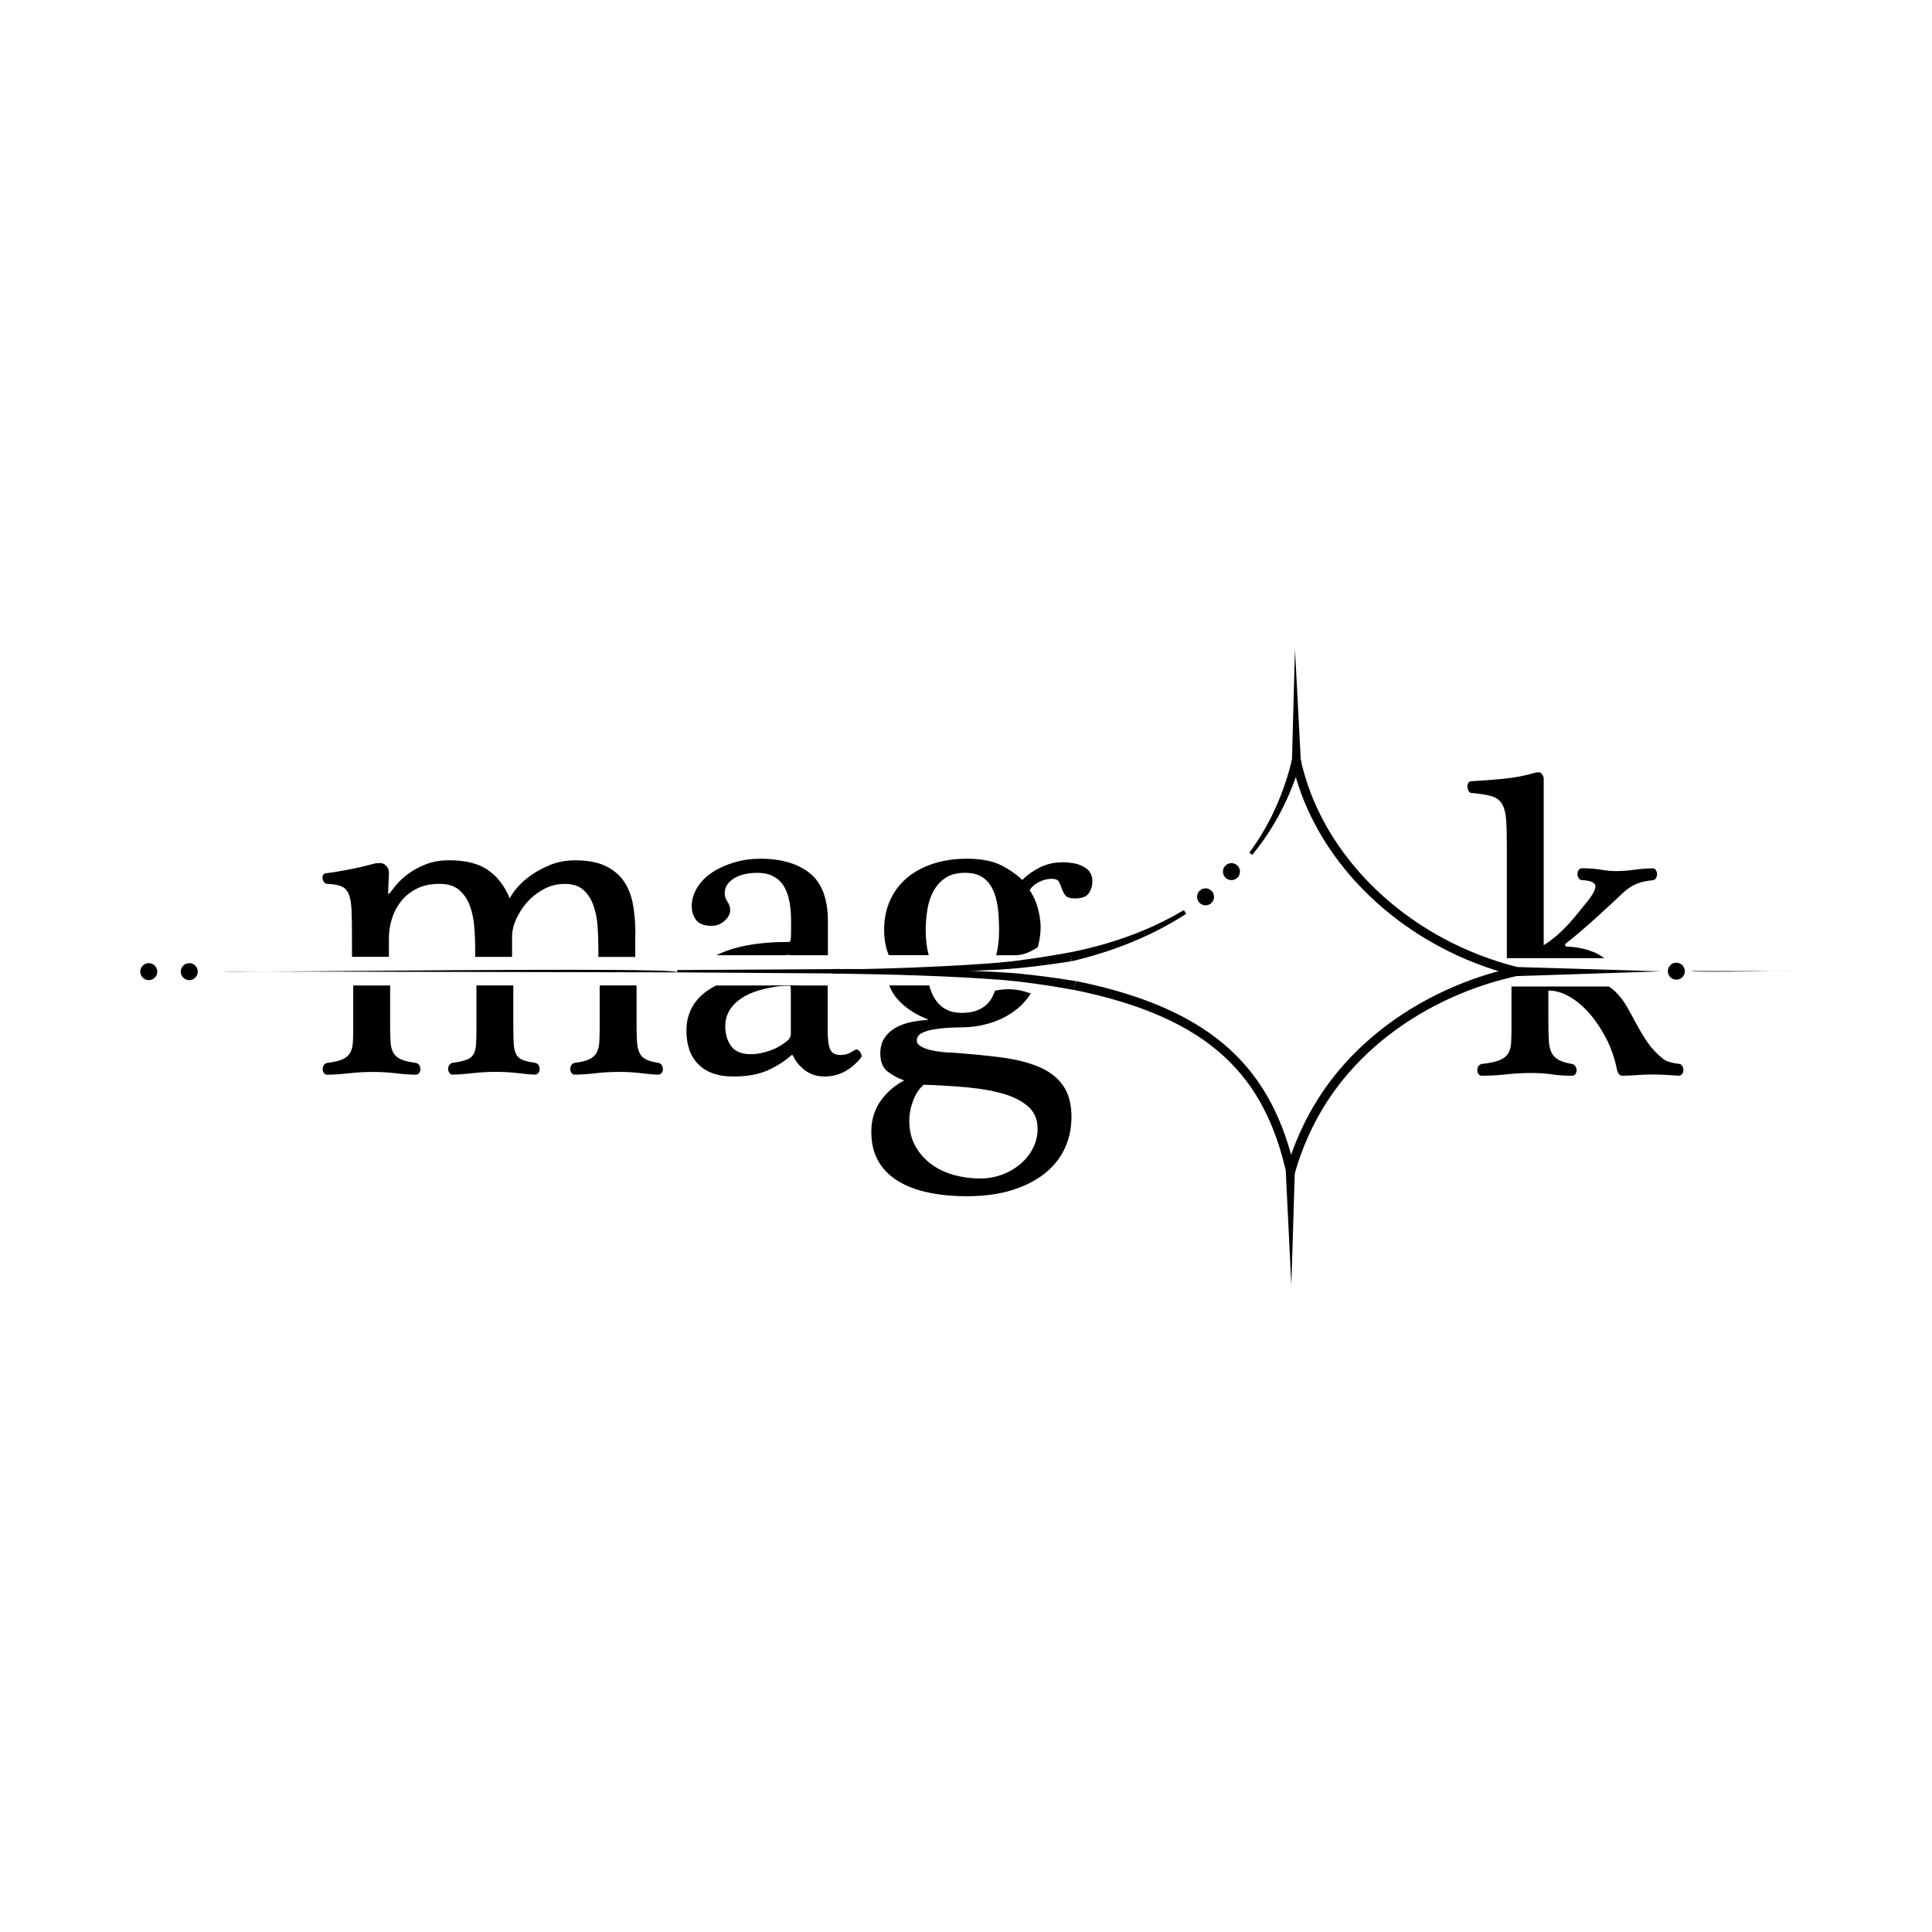 <?xml version="1.0" encoding="UTF-8"?>
<svg xmlns="http://www.w3.org/2000/svg" version="1.1" viewBox="0 0 425.2 425.2">
  <defs>
    <style>
      .cls-1 {
        stroke-width: .1px;
      }

      .cls-1, .cls-2 {
        fill: none;
      }

      .cls-1, .cls-2, .cls-3 {
        stroke: #000;
        stroke-miterlimit: 10;
      }

      .cls-2 {
        stroke-width: 2px;
      }
    </style>
  </defs>
  <!-- Generator: Adobe Illustrator 28.7.1, SVG Export Plug-In . SVG Version: 1.2.0 Build 142)  -->
  <g>
    <g id="Layer_1">
      <g>
        <path class="cls-2" d="M285.23,167.1c3.55,16.81,15.72,31.58,31.96,40.3,5.16,2.78,10.73,4.94,16.52,6.41"/>
        <path class="cls-2" d="M333.95,213.75c-17.91,3.87-33.89,14.15-43.03,28.63-3.1,4.91-5.42,10.22-6.95,15.69"/>
        <path class="cls-2" d="M284.09,257.98c-4.82-21.33-16.7-34.86-47.55-41.1"/>
        <path d="M274.95,187.65c4.55-6.1,7.65-13.18,9.4-20.5l1.93.51c-2.19,7.46-5.76,14.54-10.69,20.49l-.64-.5h0Z"/>
        <path d="M235.46,209.6c8.78-1.73,17.37-4.69,25.09-9.31l.51.82c-7.65,4.98-16.3,8.34-25.18,10.44l-.42-1.95h0Z"/>
        <path d="M372.3,213.7l21.69.04c-.04-.12-21.94.34-21.69-.04h0Z"/>
        <polygon points="333.71 212.82 365.56 213.78 333.71 214.82 333.71 212.82 333.71 212.82"/>
        <polygon points="284.97 257.64 284.2 282.86 282.97 257.66 284.97 257.64 284.97 257.64"/>
        <polygon points="284.32 168.03 285 142.85 286.32 168.01 284.32 168.03 284.32 168.03"/>
        <path d="M235.84,211.56c-5.19.8-10.42,1.49-15.66,1.82-12.56.67-25.24.66-37.81.55,0,0,0-.48,0-.48,11.71-.22,23.51-.57,35.19-1.41,1.1-.08,4.24-.36,4.98-.45,4.34-.53,8.66-1.2,12.96-2l.34,1.97h0Z"/>
        <path d="M236.37,217.87c-5.16-.92-10.46-1.74-15.44-2.17-12.51-.97-25.15-1.26-37.69-1.45,0,0,0-.98,0-.98,13.42-.02,26.96-.04,40.35.93,4.39.43,8.76,1,13.11,1.71,0,0-.34,1.97-.34,1.97h0Z"/>
        <polygon points="184.87 214.25 149.05 214 149.05 213.49 184.87 213.27 184.87 214.25 184.87 214.25"/>
        <path d="M213.3,203.18"/>
        <path d="M149.06,214l-99.83-.2c.1.32,100.7-1.12,99.83.2h0Z"/>
        <path d="M246.3,214.46"/>
        <path d="M104.86,226.13c0,1.56-.03,2.79-.09,3.71-.06.92-.24,1.66-.56,2.2-.32.55-.84.95-1.56,1.21-.72.26-1.71.48-2.98.65-.34.06-.6.22-.78.48s-.26.56-.26.91c0,.29.09.56.26.82s.4.39.69.39c1.15,0,2.58-.1,4.28-.3,1.7-.2,3.47-.3,5.31-.3,1.73,0,3.4.1,5.01.3,1.61.2,2.79.3,3.54.3.35,0,.6-.13.78-.39.17-.26.26-.53.26-.82,0-.35-.09-.65-.26-.91-.17-.26-.43-.42-.78-.48-1.21-.17-2.13-.39-2.76-.65-.63-.26-1.09-.68-1.38-1.25-.29-.58-.46-1.37-.52-2.38-.06-1.01-.09-2.34-.09-4.02v-8.73h-8.12v9.25Z"/>
        <path d="M77.75,226.13c0,1.32-.03,2.43-.09,3.33-.06.89-.26,1.64-.6,2.25-.35.6-.91,1.08-1.69,1.43-.78.35-1.89.6-3.32.78-.35.06-.6.22-.78.48-.17.26-.26.56-.26.91,0,.29.09.56.26.82.17.26.4.39.69.39,1.44,0,3.02-.1,4.75-.3,1.73-.2,3.51-.3,5.35-.3,1.73,0,3.44.1,5.14.3,1.7.2,3.12.3,4.28.3.35,0,.6-.13.78-.39.17-.26.26-.53.26-.82,0-.35-.09-.65-.26-.91-.17-.26-.43-.42-.78-.48-1.38-.17-2.46-.43-3.24-.78-.78-.35-1.34-.83-1.69-1.47-.34-.63-.55-1.44-.6-2.42-.06-.98-.09-2.19-.09-3.63v-8.73h-8.12v9.25Z"/>
        <path d="M144.85,233.9c-1.21-.17-2.13-.43-2.76-.78-.63-.35-1.09-.83-1.38-1.47-.29-.63-.46-1.44-.52-2.42-.06-.98-.09-2.19-.09-3.63v-8.73h-8.12v9.25c0,1.32-.03,2.43-.09,3.33-.06.89-.26,1.64-.6,2.25s-.88,1.08-1.6,1.43c-.72.35-1.77.6-3.15.78-.35.06-.6.22-.78.48-.17.26-.26.56-.26.91,0,.29.09.56.26.82.17.26.4.39.69.39,1.32,0,2.84-.1,4.54-.3,1.7-.2,3.47-.3,5.31-.3,1.73,0,3.4.1,5.01.3,1.61.2,2.79.3,3.54.3.34,0,.6-.13.78-.39.17-.26.26-.53.26-.82,0-.35-.09-.65-.26-.91-.17-.26-.43-.42-.78-.48Z"/>
        <path d="M139.84,205.57c0-2.3-.17-4.45-.52-6.43-.35-1.99-1.01-3.7-1.99-5.14-.98-1.44-2.33-2.58-4.06-3.41-1.73-.83-3.97-1.25-6.74-1.25-1.9,0-3.66.32-5.27.95-1.61.63-3.05,1.4-4.32,2.29-1.27.89-2.3,1.81-3.11,2.76-.81.95-1.35,1.74-1.64,2.37-1.15-2.76-2.76-4.85-4.84-6.26-2.07-1.41-4.89-2.12-8.46-2.12-1.96,0-3.7.3-5.22.91-1.53.6-2.82,1.31-3.89,2.12-1.07.81-1.93,1.61-2.59,2.42-.66.81-1.14,1.41-1.43,1.81-.23.23-.34.2-.34-.09l.17-4.23c.06-.63-.12-1.18-.52-1.64-.4-.46-.89-.69-1.47-.69-.12,0-.35.01-.69.04-.34.03-.58.07-.69.13-2.19.58-4.22,1.04-6.09,1.38-1.87.35-3.3.58-4.28.69-.35,0-.59.13-.73.39-.14.26-.19.53-.13.82.06.29.17.55.35.78.17.23.4.35.69.35,1.38.06,2.43.25,3.15.56.72.32,1.25.91,1.6,1.77.34.86.55,2.1.6,3.71.06,1.61.09,3.77.09,6.48v3.54h8.12v-4.14c0-1.38.22-2.78.65-4.19.43-1.41,1.09-2.69,1.99-3.84s2.04-2.09,3.45-2.81c1.41-.72,3.09-1.08,5.05-1.08,1.84,0,3.28.45,4.32,1.34,1.04.89,1.81,2.03,2.33,3.41s.85,2.91.99,4.58c.14,1.67.21,3.28.21,4.84v1.9h8.12v-4.4c0-1.27.3-2.58.91-3.93.6-1.35,1.43-2.6,2.46-3.76,1.04-1.15,2.26-2.1,3.67-2.85,1.41-.75,2.92-1.12,4.53-1.12,1.78,0,3.17.45,4.14,1.34.98.89,1.71,2.03,2.2,3.41.49,1.38.79,2.91.91,4.58.11,1.67.17,3.28.17,4.84v1.9h8.12v-5Z"/>
        <path d="M188.77,231.05c-.2-.11-.39-.11-.56,0-.75.46-1.32.76-1.73.91-.4.14-.92.22-1.56.22-1.09,0-1.83-.4-2.2-1.21-.38-.81-.56-2.22-.56-4.23v-9.85h-8.33c.05.04.1.07.13.13.06.14.09.53.09,1.17v9.41c0,.46-.23.92-.69,1.38-1.15.98-2.46,1.73-3.93,2.25-1.47.52-2.86.78-4.19.78-2.02,0-3.45-.59-4.32-1.77-.86-1.18-1.3-2.63-1.3-4.36,0-2.47,1.14-4.5,3.41-6.09,2.14-1.49,5.39-2.45,9.71-2.9h-15.11c-.26.13-.53.25-.77.39-3.86,2.22-5.79,5.4-5.79,9.54,0,3.23.89,5.71,2.68,7.47,1.78,1.76,4.32,2.63,7.6,2.63,2.99,0,5.49-.43,7.47-1.3,1.99-.86,3.73-1.96,5.23-3.28.23-.23.4-.2.52.09.57,1.21,1.45,2.26,2.63,3.15,1.18.89,2.6,1.34,4.28,1.34,3.05,0,5.7-1.35,7.95-4.06.17-.17.23-.39.17-.65-.06-.26-.16-.49-.3-.69-.14-.2-.32-.36-.52-.48Z"/>
        <path d="M173.57,210.15c.13,0,.23.03.31.08h8.33v-7.42c0-4.95-1.32-8.49-3.97-10.62-2.65-2.13-6.28-3.2-10.88-3.2-2.02,0-3.94.27-5.79.82-1.84.55-3.45,1.28-4.84,2.2-1.38.92-2.48,2.03-3.28,3.33-.81,1.3-1.21,2.66-1.21,4.1,0,1.21.33,2.23.99,3.07.66.84,1.77,1.25,3.32,1.25,1.15,0,2.13-.37,2.94-1.12.81-.75,1.21-1.53,1.21-2.33,0-.63-.2-1.25-.6-1.86-.4-.6-.6-1.22-.6-1.86,0-1.32.66-2.4,1.99-3.24,1.32-.83,3.05-1.25,5.18-1.25,1.44,0,2.65.27,3.63.82.98.55,1.74,1.29,2.29,2.24.55.95.93,2.06,1.16,3.33.23,1.27.35,2.62.35,4.06v2.33c0,1.04-.03,1.7-.09,1.99-.06.29-.15.43-.26.43-6.91,0-12.25.99-16.07,2.93h15.11c.26-.03.51-.06.78-.08Z"/>
        <path d="M233.98,238.95c-1.21-1.76-2.95-3.12-5.22-4.1-2.28-.98-5.05-1.68-8.33-2.12-3.28-.43-7-.79-11.14-1.08-.52,0-1.19-.04-2.03-.13-.83-.09-1.67-.23-2.5-.43-.84-.2-1.54-.48-2.12-.82-.58-.35-.86-.78-.86-1.3,0-.69.36-1.22,1.08-1.6.72-.37,1.6-.65,2.63-.82,1.04-.17,2.1-.29,3.2-.35,1.09-.06,1.99-.09,2.68-.09,2.42,0,4.69-.35,6.82-1.04,2.13-.69,4.01-1.7,5.66-3.02,1.2-.97,2.2-2.12,3.03-3.42-.45-.11-.89-.26-1.34-.4-.78-.25-1.59-.39-2.4-.46-.87-.08-1.77-.08-2.64.02-.51.06-1.02.15-1.53.24-.25.72-.54,1.39-.91,1.95-1.29,1.96-3.44,2.94-6.43,2.94-2.53,0-4.46-.98-5.79-2.94-.58-.85-1-1.91-1.33-3.11h-8.8c.39.97.86,1.87,1.49,2.64,1.67,2.04,3.97,3.64,6.91,4.79.06,0,.09.03.09.09s-.03.09-.09.09c-1.21.06-2.43.22-3.67.48-1.24.26-2.36.68-3.37,1.25-1.01.58-1.81,1.33-2.42,2.25-.6.92-.91,2.04-.91,3.37,0,1.84.55,3.18,1.64,4.02,1.09.83,2.3,1.48,3.63,1.94-.92.46-1.81,1.05-2.68,1.77-.86.72-1.64,1.54-2.33,2.46-.69.92-1.24,1.97-1.64,3.15-.4,1.18-.6,2.49-.6,3.93,0,2.47.5,4.61,1.51,6.39,1.01,1.78,2.45,3.25,4.32,4.41,1.87,1.15,4.1,2,6.69,2.55,2.59.55,5.44.82,8.55.82,3.74,0,7.04-.45,9.89-1.34,2.85-.89,5.25-2.12,7.21-3.67,1.96-1.55,3.42-3.4,4.41-5.53.98-2.13,1.47-4.43,1.47-6.91,0-2.82-.6-5.11-1.82-6.87ZM227.33,252.73c-.69,1.32-1.61,2.47-2.76,3.45-1.15.98-2.49,1.76-4.02,2.33-1.53.57-3.15.86-4.88.86-1.96,0-3.87-.26-5.74-.78-1.87-.52-3.53-1.31-4.97-2.37-1.44-1.07-2.61-2.39-3.5-3.97-.89-1.58-1.34-3.44-1.34-5.57,0-1.5.29-2.99.86-4.49.58-1.5,1.35-2.65,2.33-3.46,3.51.11,6.79.32,9.85.61,3.05.29,5.7.78,7.95,1.47,2.25.69,4.01,1.64,5.31,2.85,1.29,1.21,1.94,2.79,1.94,4.75,0,1.56-.35,2.99-1.04,4.32Z"/>
        <path d="M239.81,191.84c-.43-.52-.98-.94-1.64-1.25-.66-.32-1.38-.53-2.16-.65-.78-.11-1.48-.17-2.12-.17-1.84,0-3.51.38-5.01,1.12-1.5.75-2.79,1.67-3.89,2.76-1.5-1.38-3.15-2.5-4.97-3.37-1.82-.86-4.25-1.29-7.3-1.29-2.71,0-5.18.38-7.43,1.12-2.25.75-4.16,1.8-5.74,3.15-1.58,1.35-2.81,2.99-3.67,4.92-.86,1.93-1.3,4.07-1.3,6.43,0,2.15.36,4,1.01,5.61h8.8c-.42-1.56-.66-3.38-.66-5.52,0-1.44.12-2.91.35-4.4.23-1.5.66-2.85,1.29-4.06.63-1.21,1.51-2.2,2.63-2.98,1.12-.78,2.61-1.17,4.45-1.17,1.5,0,2.72.3,3.67.91.95.6,1.71,1.47,2.29,2.59.57,1.12.96,2.46,1.17,4.02.2,1.55.3,3.28.3,5.18,0,2.11-.23,3.9-.64,5.44h4.46c1.7-.07,3.23-.83,4.67-1.73.43-1.42.66-2.96.66-4.65-.06-1.38-.27-2.75-.65-4.1-.37-1.35-.96-2.63-1.77-3.84.46-.75,1.15-1.35,2.07-1.81.92-.46,1.84-.69,2.76-.69.86,0,1.41.23,1.64.69.23.46.43.95.6,1.47.17.52.43,1.01.78,1.47.34.46,1.06.69,2.16.69,1.5,0,2.51-.39,3.02-1.17.52-.78.78-1.65.78-2.63,0-.86-.22-1.55-.65-2.07Z"/>
        <path d="M350.56,209.49c-1.53-.66-3.44-1.05-5.74-1.17-.17,0-.29-.09-.35-.26-.06-.17.03-.35.26-.52.69-.52,1.51-1.18,2.46-1.99.95-.81,1.93-1.65,2.94-2.55,1.01-.89,1.94-1.74,2.81-2.55.86-.81,1.56-1.44,2.07-1.9.8-.75,1.5-1.4,2.07-1.94.57-.55,1.18-1.02,1.82-1.43.63-.4,1.32-.72,2.07-.95.75-.23,1.7-.4,2.85-.52.29-.06.5-.22.65-.48.14-.26.22-.53.22-.82,0-.35-.09-.65-.26-.91-.17-.26-.37-.39-.6-.39-1.32,0-2.68.1-4.06.3-1.38.2-2.74.3-4.06.3-.69,0-1.29-.03-1.81-.09-.52-.06-1.05-.13-1.6-.22s-1.15-.16-1.81-.22c-.66-.06-1.45-.09-2.37-.09-.29,0-.52.13-.69.39-.17.26-.26.56-.26.91,0,.29.09.58.26.86.17.29.4.43.69.43,1.84.12,2.83.5,2.98,1.17.14.66-.36,1.74-1.51,3.24-.52.63-1.12,1.38-1.81,2.24s-1.44,1.76-2.25,2.68c-.81.92-1.7,1.81-2.68,2.68s-2.02,1.64-3.11,2.33v-36.79c-.06-.35-.22-.68-.48-.99-.26-.32-.79-.36-1.6-.13-2.13.63-4.45,1.07-6.95,1.3-2.5.23-4.79.4-6.86.52-.35,0-.59.14-.73.43-.14.29-.2.58-.17.86.03.29.11.58.26.86.14.29.36.43.65.43,1.84.17,3.28.4,4.32.69,1.04.29,1.82.84,2.33,1.64.52.81.83,1.94.95,3.41.11,1.47.17,3.44.17,5.92v24.7h21.44c-.75-.53-1.55-1.02-2.48-1.42Z"/>
        <path d="M369.44,234.12c-.63-.06-1.25-.17-1.86-.35-.6-.17-1.11-.4-1.51-.69-1.38-1.09-2.52-2.29-3.41-3.58-.89-1.29-1.7-2.62-2.42-3.97-.72-1.35-1.44-2.66-2.16-3.93-.72-1.27-1.6-2.4-2.63-3.41-.41-.4-.88-.74-1.36-1.08h-21.44v9.25c0,1.32-.03,2.43-.09,3.33-.06.89-.29,1.64-.69,2.25-.4.6-1.05,1.08-1.94,1.43-.89.35-2.15.6-3.76.78-.35.06-.6.22-.78.48-.17.26-.26.56-.26.91,0,.29.09.56.26.82.17.26.4.39.69.39,1.84,0,3.65-.1,5.44-.3,1.78-.2,3.6-.3,5.44-.3,1.73,0,3.25.1,4.58.3,1.32.2,2.79.3,4.41.3.34,0,.6-.13.78-.39.17-.26.26-.53.26-.82s-.09-.57-.26-.86c-.17-.29-.43-.46-.78-.52-1.32-.23-2.33-.55-3.02-.95-.69-.4-1.2-.95-1.51-1.64-.32-.69-.5-1.58-.56-2.68-.06-1.09-.09-2.47-.09-4.15v-6.74c1.56,0,3.12.46,4.71,1.38,1.58.92,3.06,2.19,4.45,3.8,1.38,1.61,2.6,3.47,3.67,5.57,1.06,2.1,1.83,4.36,2.29,6.78.06.23.17.49.35.78s.46.43.86.43c.98,0,2.03-.04,3.15-.13s2.26-.13,3.41-.13c1.04,0,2.03.03,2.98.09.95.06,1.89.11,2.81.17.35,0,.6-.13.78-.39.17-.26.26-.53.26-.82,0-.35-.09-.66-.26-.95-.17-.29-.43-.43-.78-.43Z"/>
        <line class="cls-1" x1="169.66" y1="216.97" x2="175.58" y2="216.97"/>
        <circle class="cls-3" cx="41.65" cy="213.84" r="1.37"/>
        <circle class="cls-3" cx="265.32" cy="197.38" r="1.37"/>
        <circle class="cls-3" cx="271.02" cy="191.83" r="1.37"/>
        <circle class="cls-3" cx="32.74" cy="213.84" r="1.37"/>
        <circle class="cls-3" cx="368.93" cy="213.74" r="1.37"/>
      </g>
    </g>
  </g>
</svg>